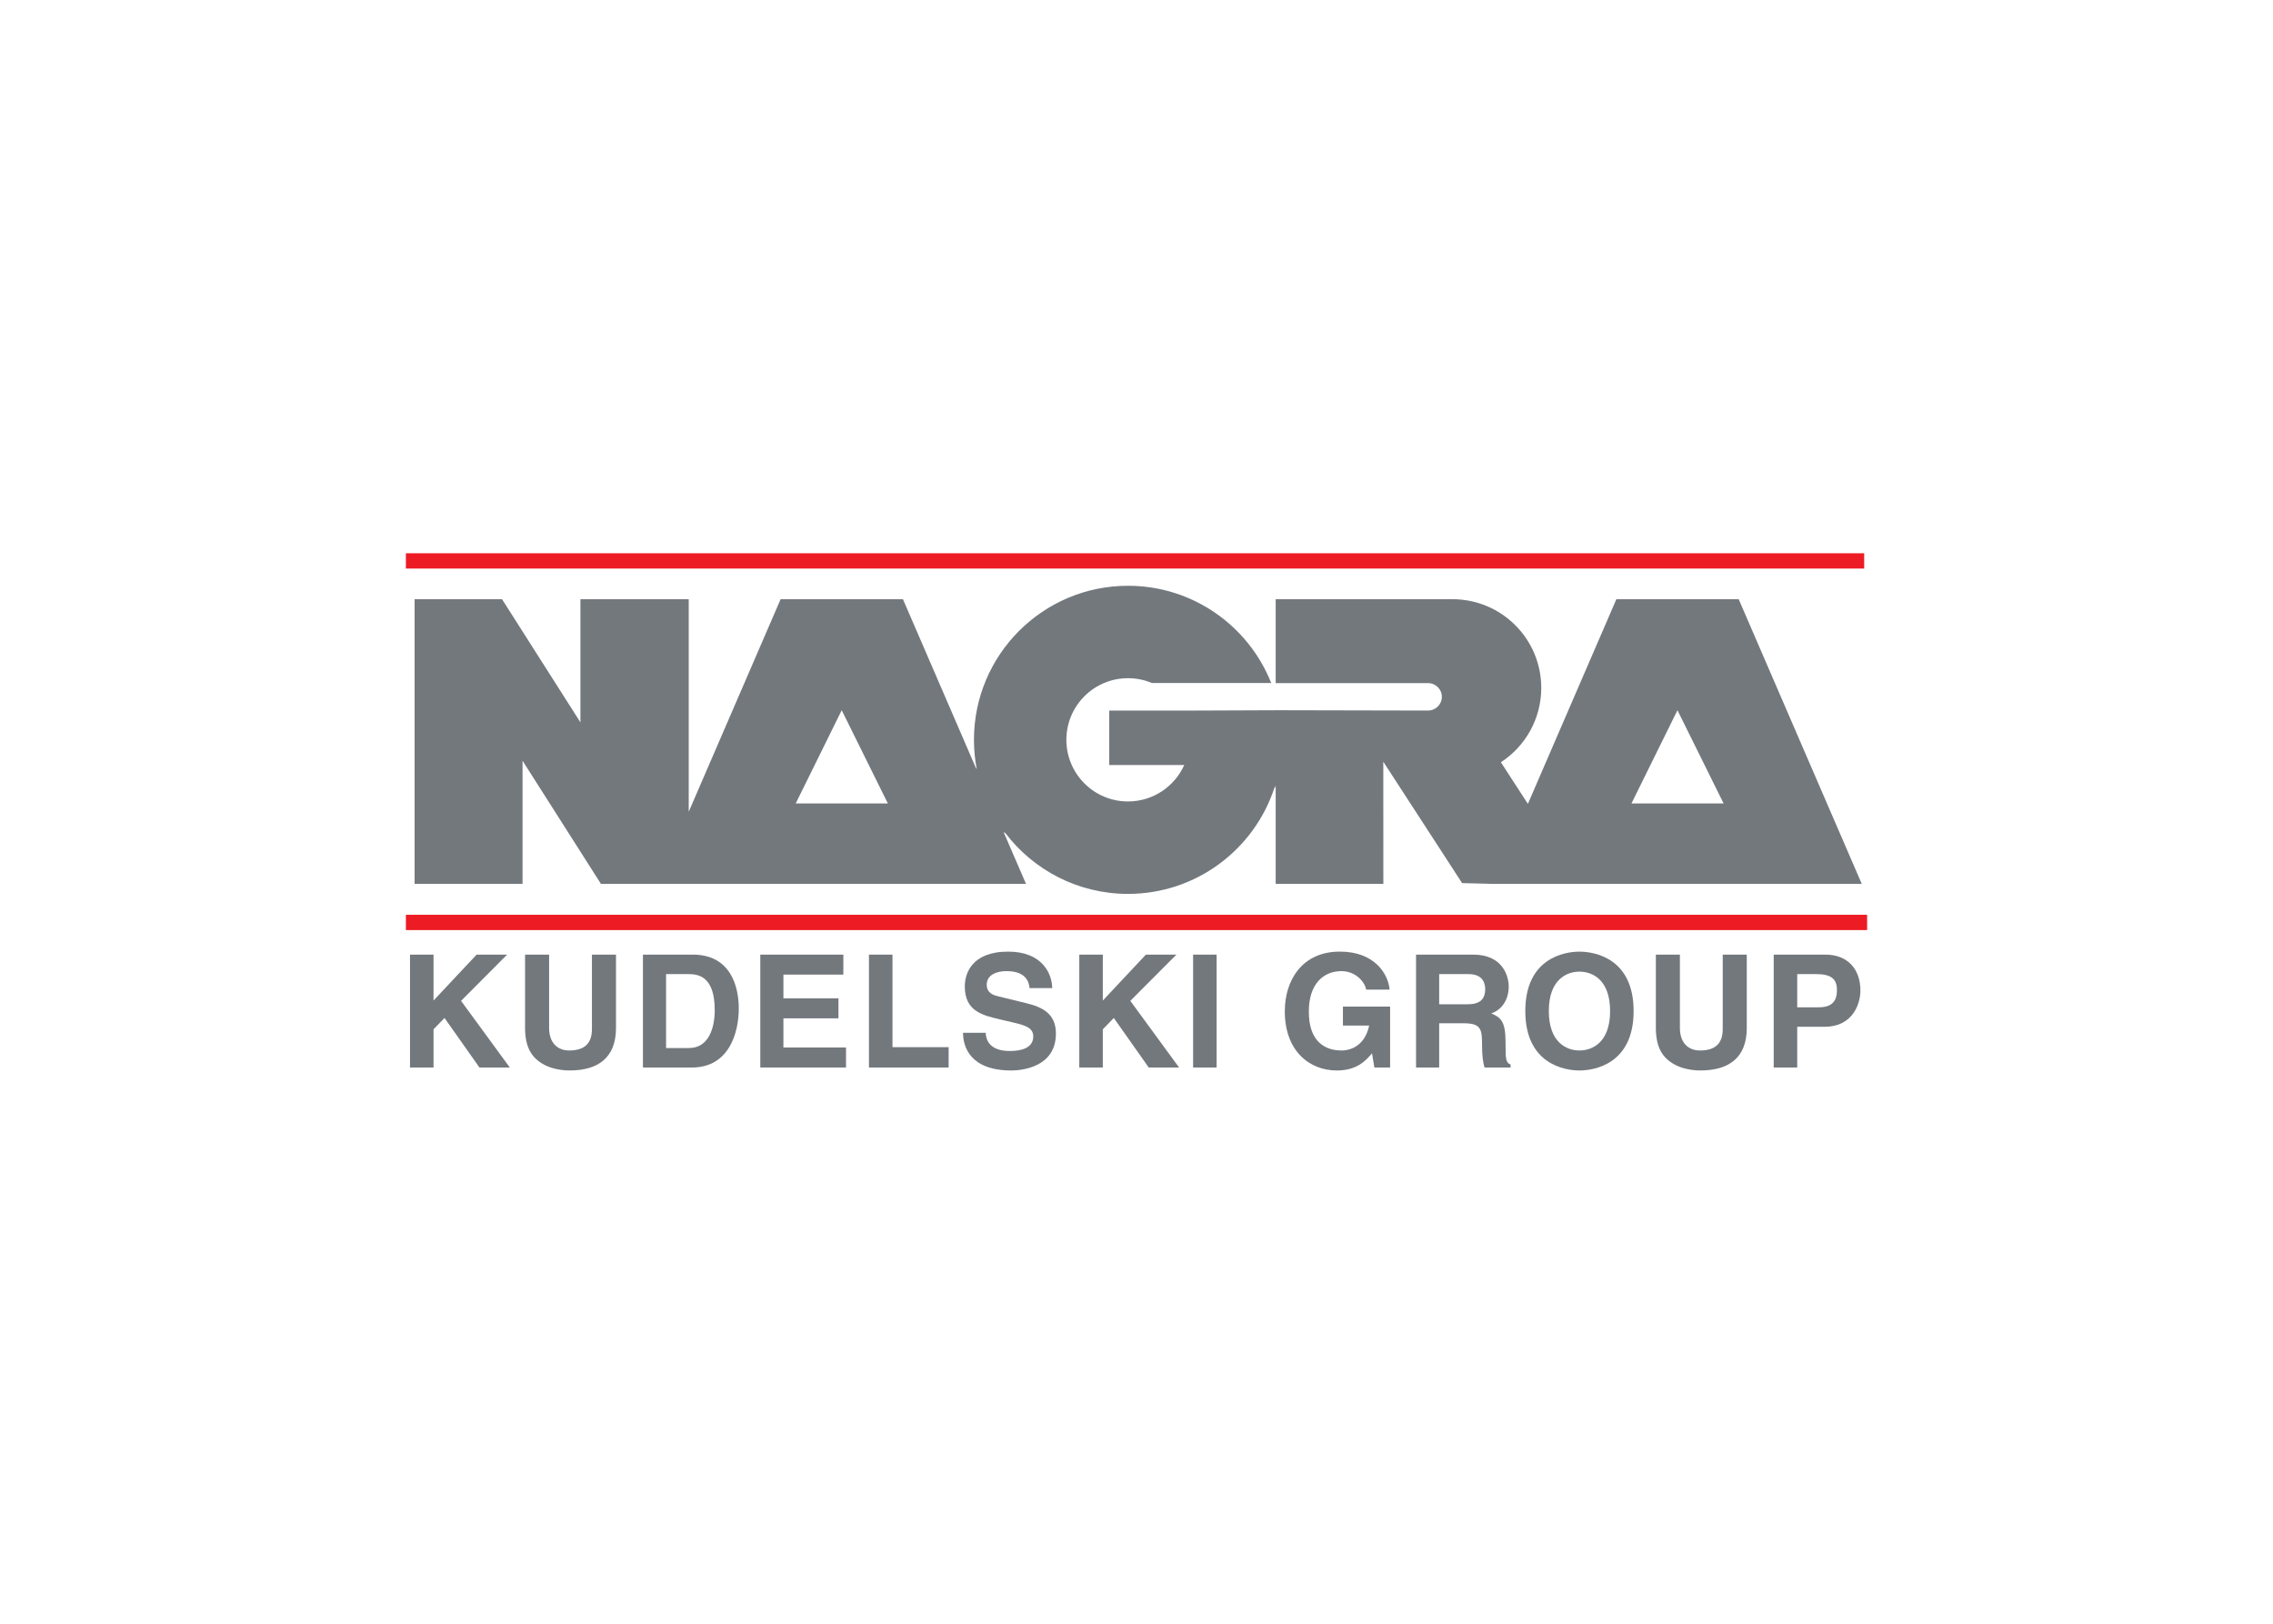 <svg clip-rule="evenodd" fill-rule="evenodd" stroke-linejoin="round" stroke-miterlimit="2" viewBox="0 0 560 400" xmlns="http://www.w3.org/2000/svg"><g fill-rule="nonzero"><path d="m100 136.293h359.282v3.768h-359.282z" fill="#ed1c24"/><path d="m100 225.351h360v3.77h-360z" fill="#ed1c24"/><g fill="#73787d"><path d="m239.955 182.252c0-20.957 16.993-37.95 37.95-37.95 16.017 0 29.717 9.922 35.286 23.955h-29.393c-1.811-.765-3.805-1.187-5.893-1.187-8.384 0-15.182 6.798-15.182 15.182s6.798 15.182 15.182 15.182c6.17 0 11.481-3.683 13.854-8.97h-18.47v-13.409h17.983l23.884-.094 36.675.08c1.867 0 3.401-1.515 3.401-3.383 0-1.867-1.534-3.382-3.401-3.382h-37.538v-20.667h43.548c12.099 0 21.881 9.778 21.881 21.844 0 7.676-3.96 14.427-9.946 18.326l6.653 10.246 21.801-50.416h30.135l30.321 70.13h-90.777l-7.685-.192-19.419-29.904.014 30.096h-26.526v-24.208c-.136.445-.244.623-.333.596-4.987 15.144-19.245 26.076-36.055 26.076-12.357 0-23.34-5.907-30.265-15.056 0 .183-.132.103-.437-.31l5.579 12.902h-104.726l-19.315-30.34v30.34h-26.592v-70.13h21.539l19.315 30.336v-30.336h26.681v52.363l22.637-52.363h30.139l17.945 41.502c-.014-.07.075.08.244.399-.455-2.351-.694-4.776-.694-7.258zm173.321-7.291-11.33 22.965h22.698zm-205.904 0-11.33 22.965h22.698z"/><path d="m106.808 262.976h-5.795v-27.812h5.795v11.312l10.617-11.312h7.52l-11.353 11.391 12.01 16.421h-7.478l-8.605-12.203-2.711 2.792z"/><path d="m151.762 253.246c0 7.319-4.414 10.457-11.414 10.457-2.553 0-6.343-.619-8.82-3.369-1.511-1.707-2.093-3.95-2.168-6.741v-18.429h5.925v18.044c0 3.87 2.243 5.574 4.945 5.574 3.984 0 5.607-1.933 5.607-5.302v-18.316h5.925z"/><path d="m158.401 262.976h12.062c9.186 0 11.551-8.595 11.551-14.563 0-5.268-1.938-13.249-11.321-13.249h-12.292zm5.7-23.008h5.588c2.477 0 6.399.657 6.399 8.872 0 4.57-1.59 9.337-6.324 9.337h-5.663z"/><path d="m207.775 240.09h-14.764v5.846h13.563v4.926h-13.563v7.183h15.421v4.926h-21.121v-27.802h20.464z"/><path d="m219.88 257.96h13.835v5.016h-19.63v-27.807h5.795z"/><path d="m242.845 254.414c.037 1.548.812 4.494 5.897 4.494 2.759 0 5.823-.657 5.823-3.603 0-2.167-2.098-2.749-5.058-3.448l-2.989-.695c-4.494-1.046-8.82-2.054-8.82-8.177 0-3.097 1.661-8.558 10.683-8.558 8.529 0 10.819 5.579 10.856 8.985h-5.578c-.155-1.239-.624-4.185-5.705-4.185-2.214 0-4.851.816-4.851 3.336 0 2.167 1.787 2.632 2.951 2.904l6.803 1.665c3.8.929 7.291 2.482 7.291 7.479 0 8.36-8.534 9.096-10.979 9.096-10.162 0-11.907-5.845-11.907-9.293z"/><path d="m271.698 262.976h-5.794v-27.812h5.794v11.312l10.617-11.312h7.521l-11.358 11.391 12.015 16.421h-7.479l-8.604-12.203-2.712 2.792z"/><path d="m293.946 235.166h5.795v27.81h-5.795z"/><path d="m330.855 247.967h11.625v15.009h-3.875l-.582-3.495c-1.473 1.707-3.603 4.226-8.689 4.226-6.718 0-12.798-4.808-12.798-14.581 0-7.577 4.218-14.736 13.615-14.699 8.534 0 11.893 5.537 12.203 9.365h-5.795c0-1.084-1.979-4.56-6.094-4.56-4.157 0-8.008 2.862-8.008 9.969 0 7.601 4.161 9.585 8.125 9.585 1.277 0 5.546-.506 6.742-6.146h-6.469z"/><path d="m348.87 262.976h5.701v-10.898h6.019c4.307 0 4.541 1.473 4.541 5.277 0 2.867.23 4.303.615 5.621h6.418v-.736c-1.239-.465-1.239-1.474-1.239-5.546 0-5.194-1.238-6.048-3.518-7.047 2.749-.929 4.297-3.561 4.297-6.62 0-2.402-1.351-7.863-8.745-7.863h-14.089zm5.701-15.571v-7.437h7.262c3.411 0 4.077 2.168 4.077 3.641 0 2.749-1.478 3.796-4.504 3.796z"/><path d="m375.791 249.07c0 13.047 9.664 14.637 13.342 14.637 3.679 0 13.343-1.59 13.343-14.637s-9.664-14.638-13.343-14.638c-3.678 0-13.342 1.591-13.342 14.638zm5.794 0c0-7.779 4.415-9.712 7.548-9.712 3.134 0 7.549 1.933 7.549 9.712 0 7.778-4.415 9.711-7.549 9.711-3.133 0-7.548-1.933-7.548-9.711"/><path d="m430.354 253.246c0 7.319-4.415 10.457-11.415 10.457-2.552 0-6.343-.619-8.815-3.369-1.511-1.707-2.093-3.95-2.173-6.741v-18.429h5.926v18.044c0 3.87 2.243 5.574 4.95 5.574 3.978 0 5.601-1.933 5.601-5.302v-18.316h5.926z"/><path d="m442.782 252.94h6.699c7.479 0 8.872-6.347 8.872-8.867 0-5.461-3.246-8.909-8.642-8.909h-12.723v27.812h5.794zm0-4.799v-8.177h4.635c3.622 0 5.142 1.126 5.142 3.837 0 1.239 0 4.34-4.363 4.34z"/></g></g></svg>
